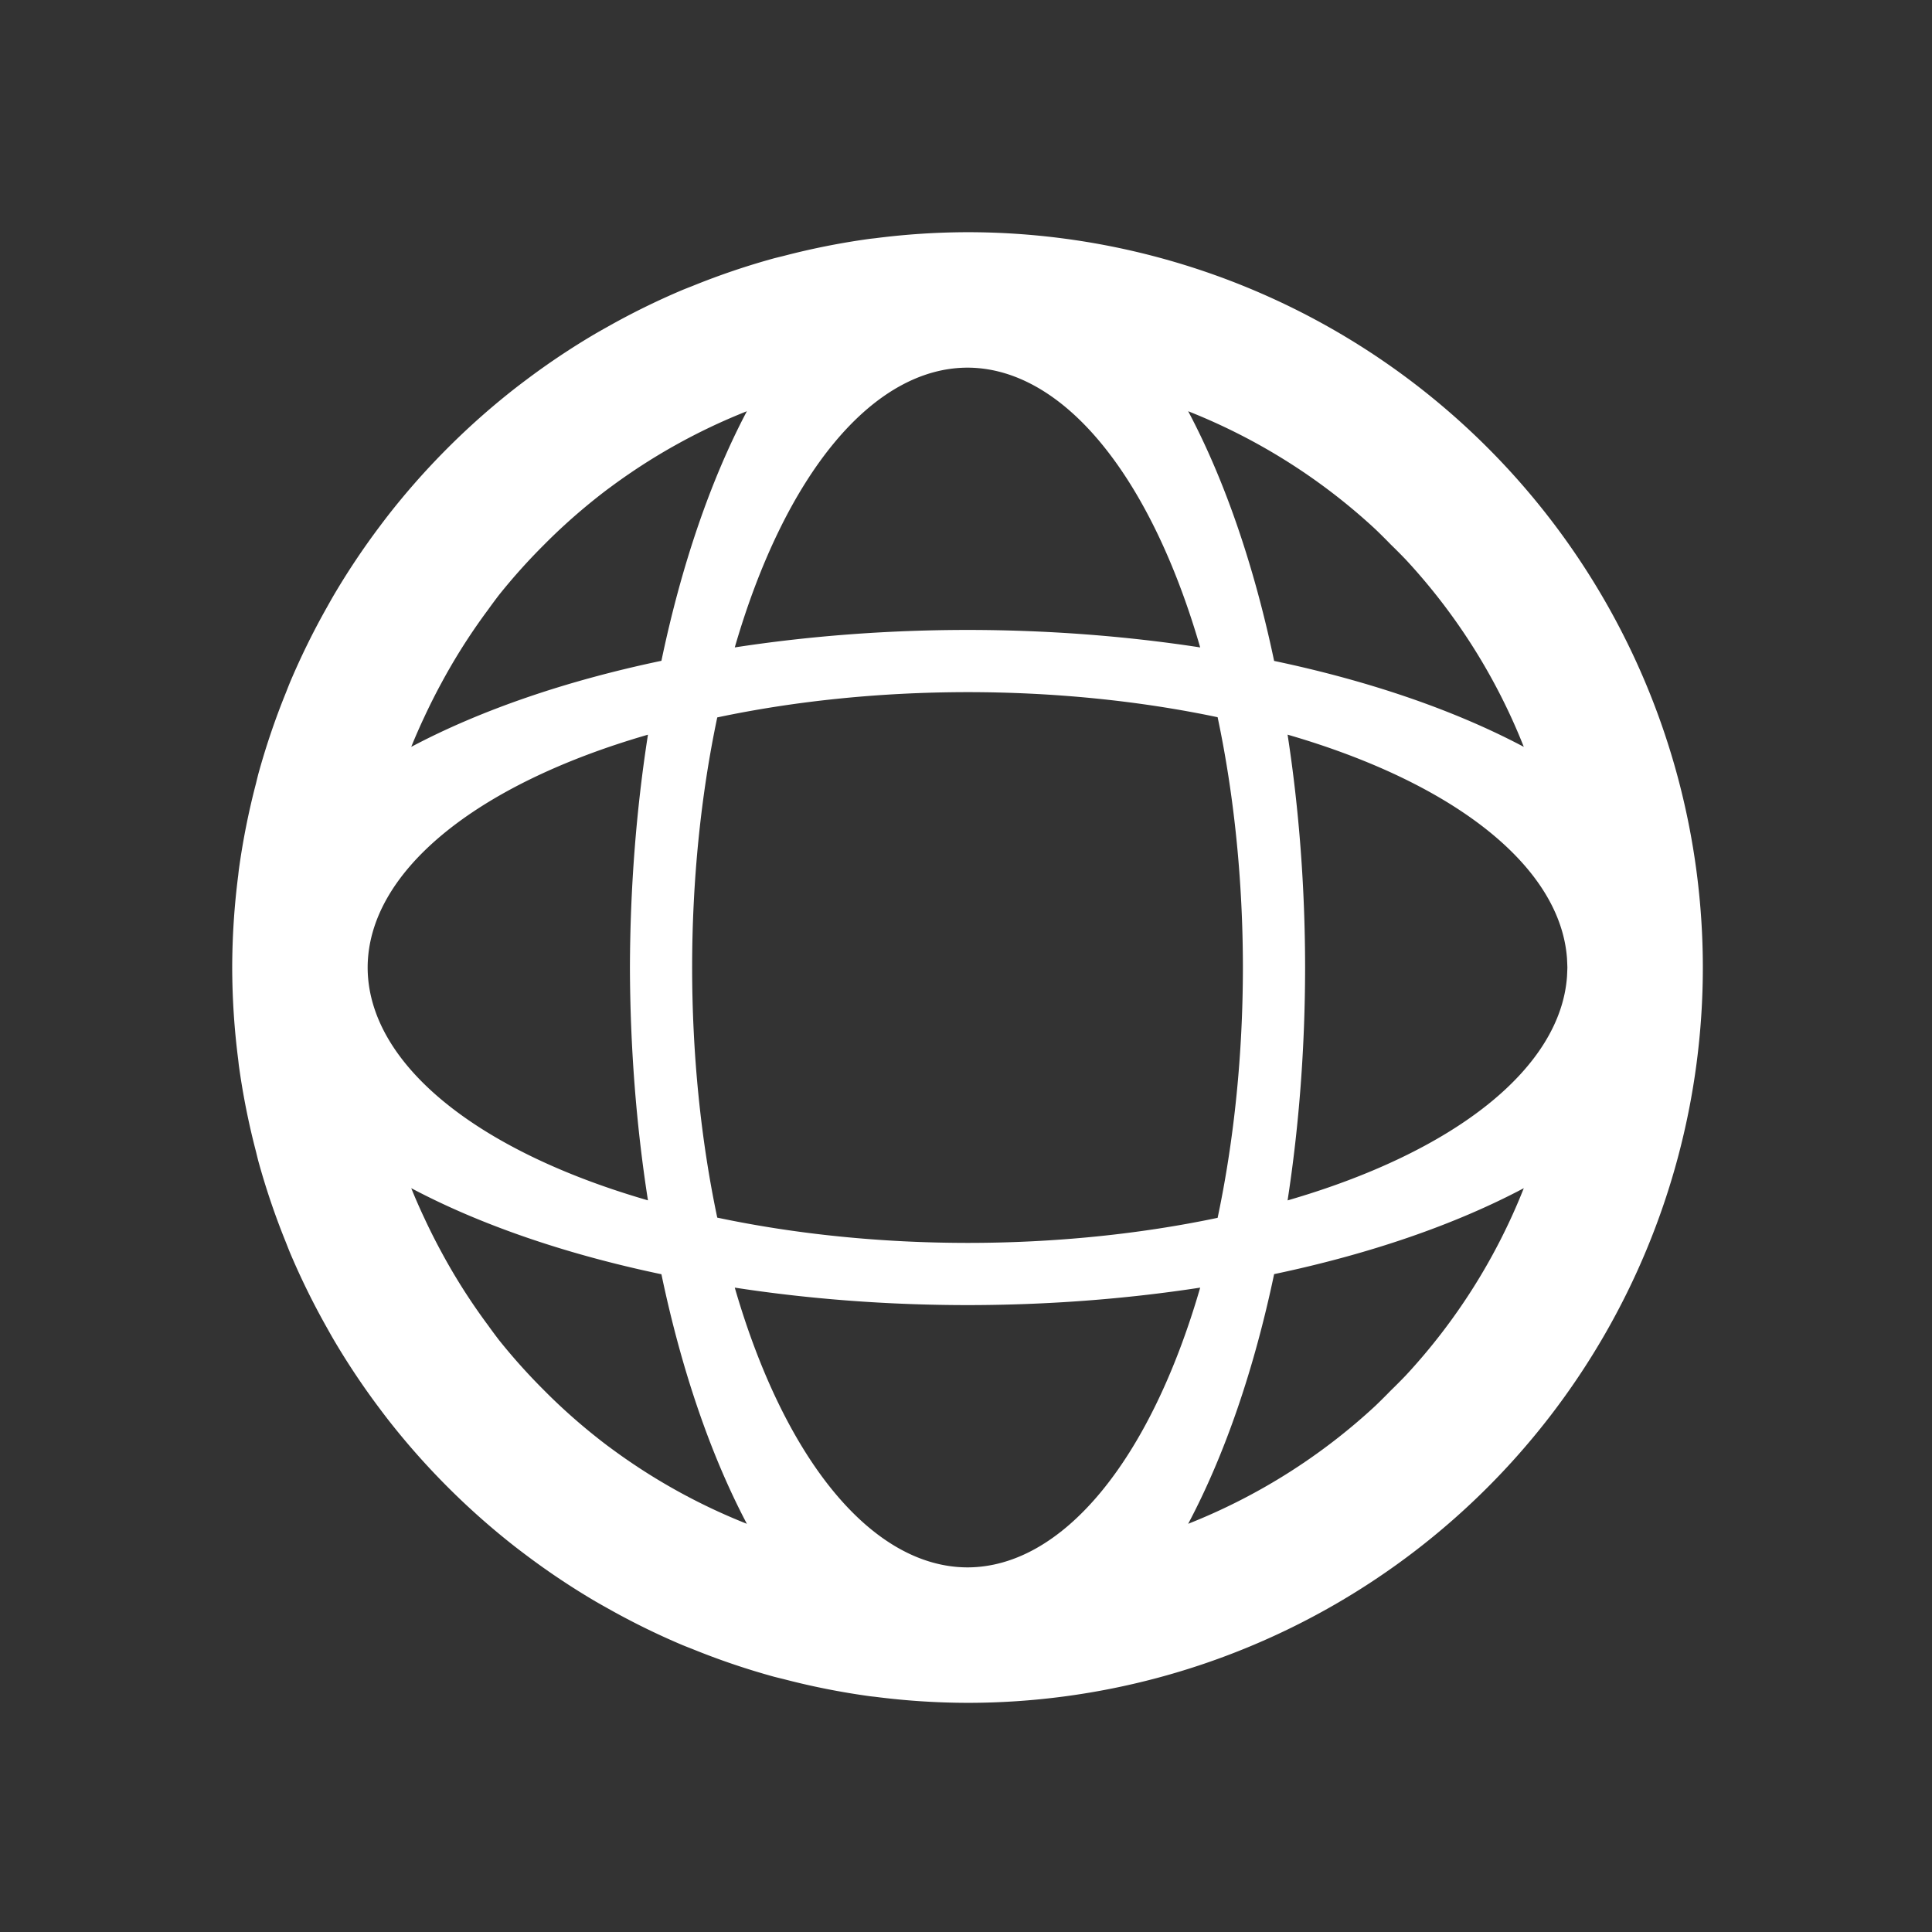 <?xml version="1.0" encoding="UTF-8" standalone="no"?>

<svg
   width="25.4mm"
   height="25.4mm"
   viewBox="0 0 25.4 25.4"
   version="1.1"
   id="svg5"
   xmlns="http://www.w3.org/2000/svg">
   <rect x="0" y="0" width="25.4" height="25.4" fill="#333333" stroke="none"/>
   <g
      id="layer1"
      transform="translate(-166.574,-87.677)">
      <path
         id="path8068"
         style="fill:#ffffff;fill-opacity:1;stroke:none;stroke-width:25;stroke-linecap:round"
         d="M 48 11.52 A 36.48 36.48 0 0 0 43.41 11.82 A 36.48 36.48 0 0 0 43.172 11.846 A 36.48 36.48 0 0 0 38.863 12.701 A 36.48 36.48 0 0 0 38.416 12.811 A 36.48 36.48 0 0 0 34.338 14.195 A 36.48 36.48 0 0 0 33.873 14.379 A 36.48 36.48 0 0 0 30.078 16.248 A 36.48 36.48 0 0 0 29.553 16.545 A 36.48 36.48 0 0 0 26.082 18.863 A 36.48 36.48 0 0 0 25.576 19.248 A 36.48 36.48 0 0 0 22.428 22.01 A 36.48 36.48 0 0 0 22.01 22.428 A 36.48 36.48 0 0 0 19.248 25.576 A 36.48 36.48 0 0 0 18.863 26.082 A 36.48 36.48 0 0 0 16.545 29.553 A 36.48 36.48 0 0 0 16.248 30.078 A 36.48 36.48 0 0 0 14.379 33.873 A 36.48 36.48 0 0 0 14.195 34.338 A 36.48 36.48 0 0 0 12.811 38.416 A 36.48 36.48 0 0 0 12.701 38.863 A 36.48 36.48 0 0 0 11.846 43.172 A 36.48 36.48 0 0 0 11.82 43.41 A 36.48 36.48 0 0 0 11.52 48 A 36.48 36.48 0 0 0 11.82 52.59 A 36.48 36.48 0 0 0 11.846 52.828 A 36.48 36.48 0 0 0 12.701 57.137 A 36.48 36.48 0 0 0 12.811 57.584 A 36.48 36.48 0 0 0 14.195 61.662 A 36.48 36.48 0 0 0 14.379 62.127 A 36.48 36.48 0 0 0 16.248 65.922 A 36.48 36.48 0 0 0 16.545 66.447 A 36.48 36.48 0 0 0 18.863 69.918 A 36.48 36.48 0 0 0 19.248 70.424 A 36.48 36.48 0 0 0 22.01 73.572 A 36.48 36.48 0 0 0 22.428 73.99 A 36.48 36.48 0 0 0 25.576 76.752 A 36.48 36.48 0 0 0 26.082 77.137 A 36.48 36.48 0 0 0 29.553 79.455 A 36.48 36.48 0 0 0 30.078 79.752 A 36.48 36.48 0 0 0 33.873 81.621 A 36.48 36.48 0 0 0 34.338 81.805 A 36.48 36.48 0 0 0 38.416 83.189 A 36.48 36.48 0 0 0 38.863 83.299 A 36.48 36.48 0 0 0 43.172 84.154 A 36.48 36.48 0 0 0 43.41 84.18 A 36.48 36.48 0 0 0 48 84.48 A 36.48 36.48 0 0 0 84.48 48 A 36.48 36.48 0 0 0 48 11.52 z M 48 18.24 A 13.662 29.76 0 0 1 59.543 32.119 A 36.48 16.747 0 0 0 48 31.252 A 36.48 16.747 0 0 0 36.453 32.119 A 13.662 29.76 0 0 1 48 18.24 z M 37.053 20.402 A 16.747 36.48 0 0 0 32.814 32.783 A 36.48 16.747 0 0 0 20.402 37.053 A 29.76 29.76 0 0 1 21.068 35.535 A 29.76 29.76 0 0 1 21.887 33.908 A 29.76 29.76 0 0 1 22.84 32.264 A 29.76 29.76 0 0 1 24.203 30.264 A 29.76 29.76 0 0 1 24.754 29.52 A 29.76 29.76 0 0 1 26.982 27.035 A 29.76 29.76 0 0 1 27.383 26.637 A 29.76 29.76 0 0 1 30.156 24.262 A 29.76 29.76 0 0 1 30.238 24.203 A 29.76 29.76 0 0 1 37.053 20.402 z M 58.947 20.402 A 29.76 29.76 0 0 1 68.238 26.258 A 29.76 29.76 0 0 1 68.992 27.008 A 29.76 29.76 0 0 1 69.742 27.762 A 29.76 29.76 0 0 1 75.598 37.053 A 36.48 16.747 0 0 0 63.211 32.789 A 16.747 36.48 0 0 0 58.947 20.402 z M 48 34.338 A 29.76 13.662 0 0 1 60.408 35.582 A 13.662 29.76 0 0 1 61.662 48 A 13.662 29.76 0 0 1 60.408 60.418 A 29.76 13.662 0 0 1 48 61.662 A 29.76 13.662 0 0 1 35.584 60.408 A 13.662 29.76 0 0 1 34.338 48 A 13.662 29.76 0 0 1 35.584 35.592 A 29.76 13.662 0 0 1 48 34.338 z M 63.879 36.447 A 29.76 13.662 0 0 1 77.742 47.566 A 29.76 29.76 0 0 1 77.76 48 A 29.76 29.76 0 0 1 77.742 48.434 A 29.76 13.662 0 0 1 63.879 59.553 A 16.747 36.48 0 0 0 64.748 48 A 16.747 36.48 0 0 0 63.879 36.447 z M 32.146 36.449 A 16.747 36.48 0 0 0 31.252 48 A 16.747 36.48 0 0 0 32.146 59.551 A 29.76 13.662 0 0 1 18.24 48 A 29.76 13.662 0 0 1 32.146 36.449 z M 20.402 58.947 A 36.48 16.747 0 0 0 32.814 63.217 A 16.747 36.48 0 0 0 37.053 75.598 A 29.76 29.76 0 0 1 30.238 71.797 A 29.76 29.76 0 0 1 30.156 71.738 A 29.76 29.76 0 0 1 27.383 69.363 A 29.76 29.76 0 0 1 26.982 68.965 A 29.76 29.76 0 0 1 24.754 66.48 A 29.76 29.76 0 0 1 24.203 65.736 A 29.76 29.76 0 0 1 22.84 63.736 A 29.76 29.76 0 0 1 21.887 62.092 A 29.76 29.76 0 0 1 21.068 60.465 A 29.76 29.76 0 0 1 20.402 58.947 z M 75.598 58.947 A 29.76 29.76 0 0 1 69.742 68.238 A 29.76 29.76 0 0 1 68.992 68.992 A 29.76 29.76 0 0 1 68.238 69.742 A 29.76 29.76 0 0 1 58.947 75.598 A 16.747 36.48 0 0 0 63.211 63.211 A 36.48 16.747 0 0 0 75.598 58.947 z M 36.453 63.881 A 36.48 16.747 0 0 0 48 64.748 A 36.48 16.747 0 0 0 59.543 63.881 A 13.662 29.76 0 0 1 48 77.76 A 13.662 29.76 0 0 1 36.453 63.881 z "
         transform="matrix(0.265,0,0,0.265,166.574,87.677)" />
   </g>
</svg>
